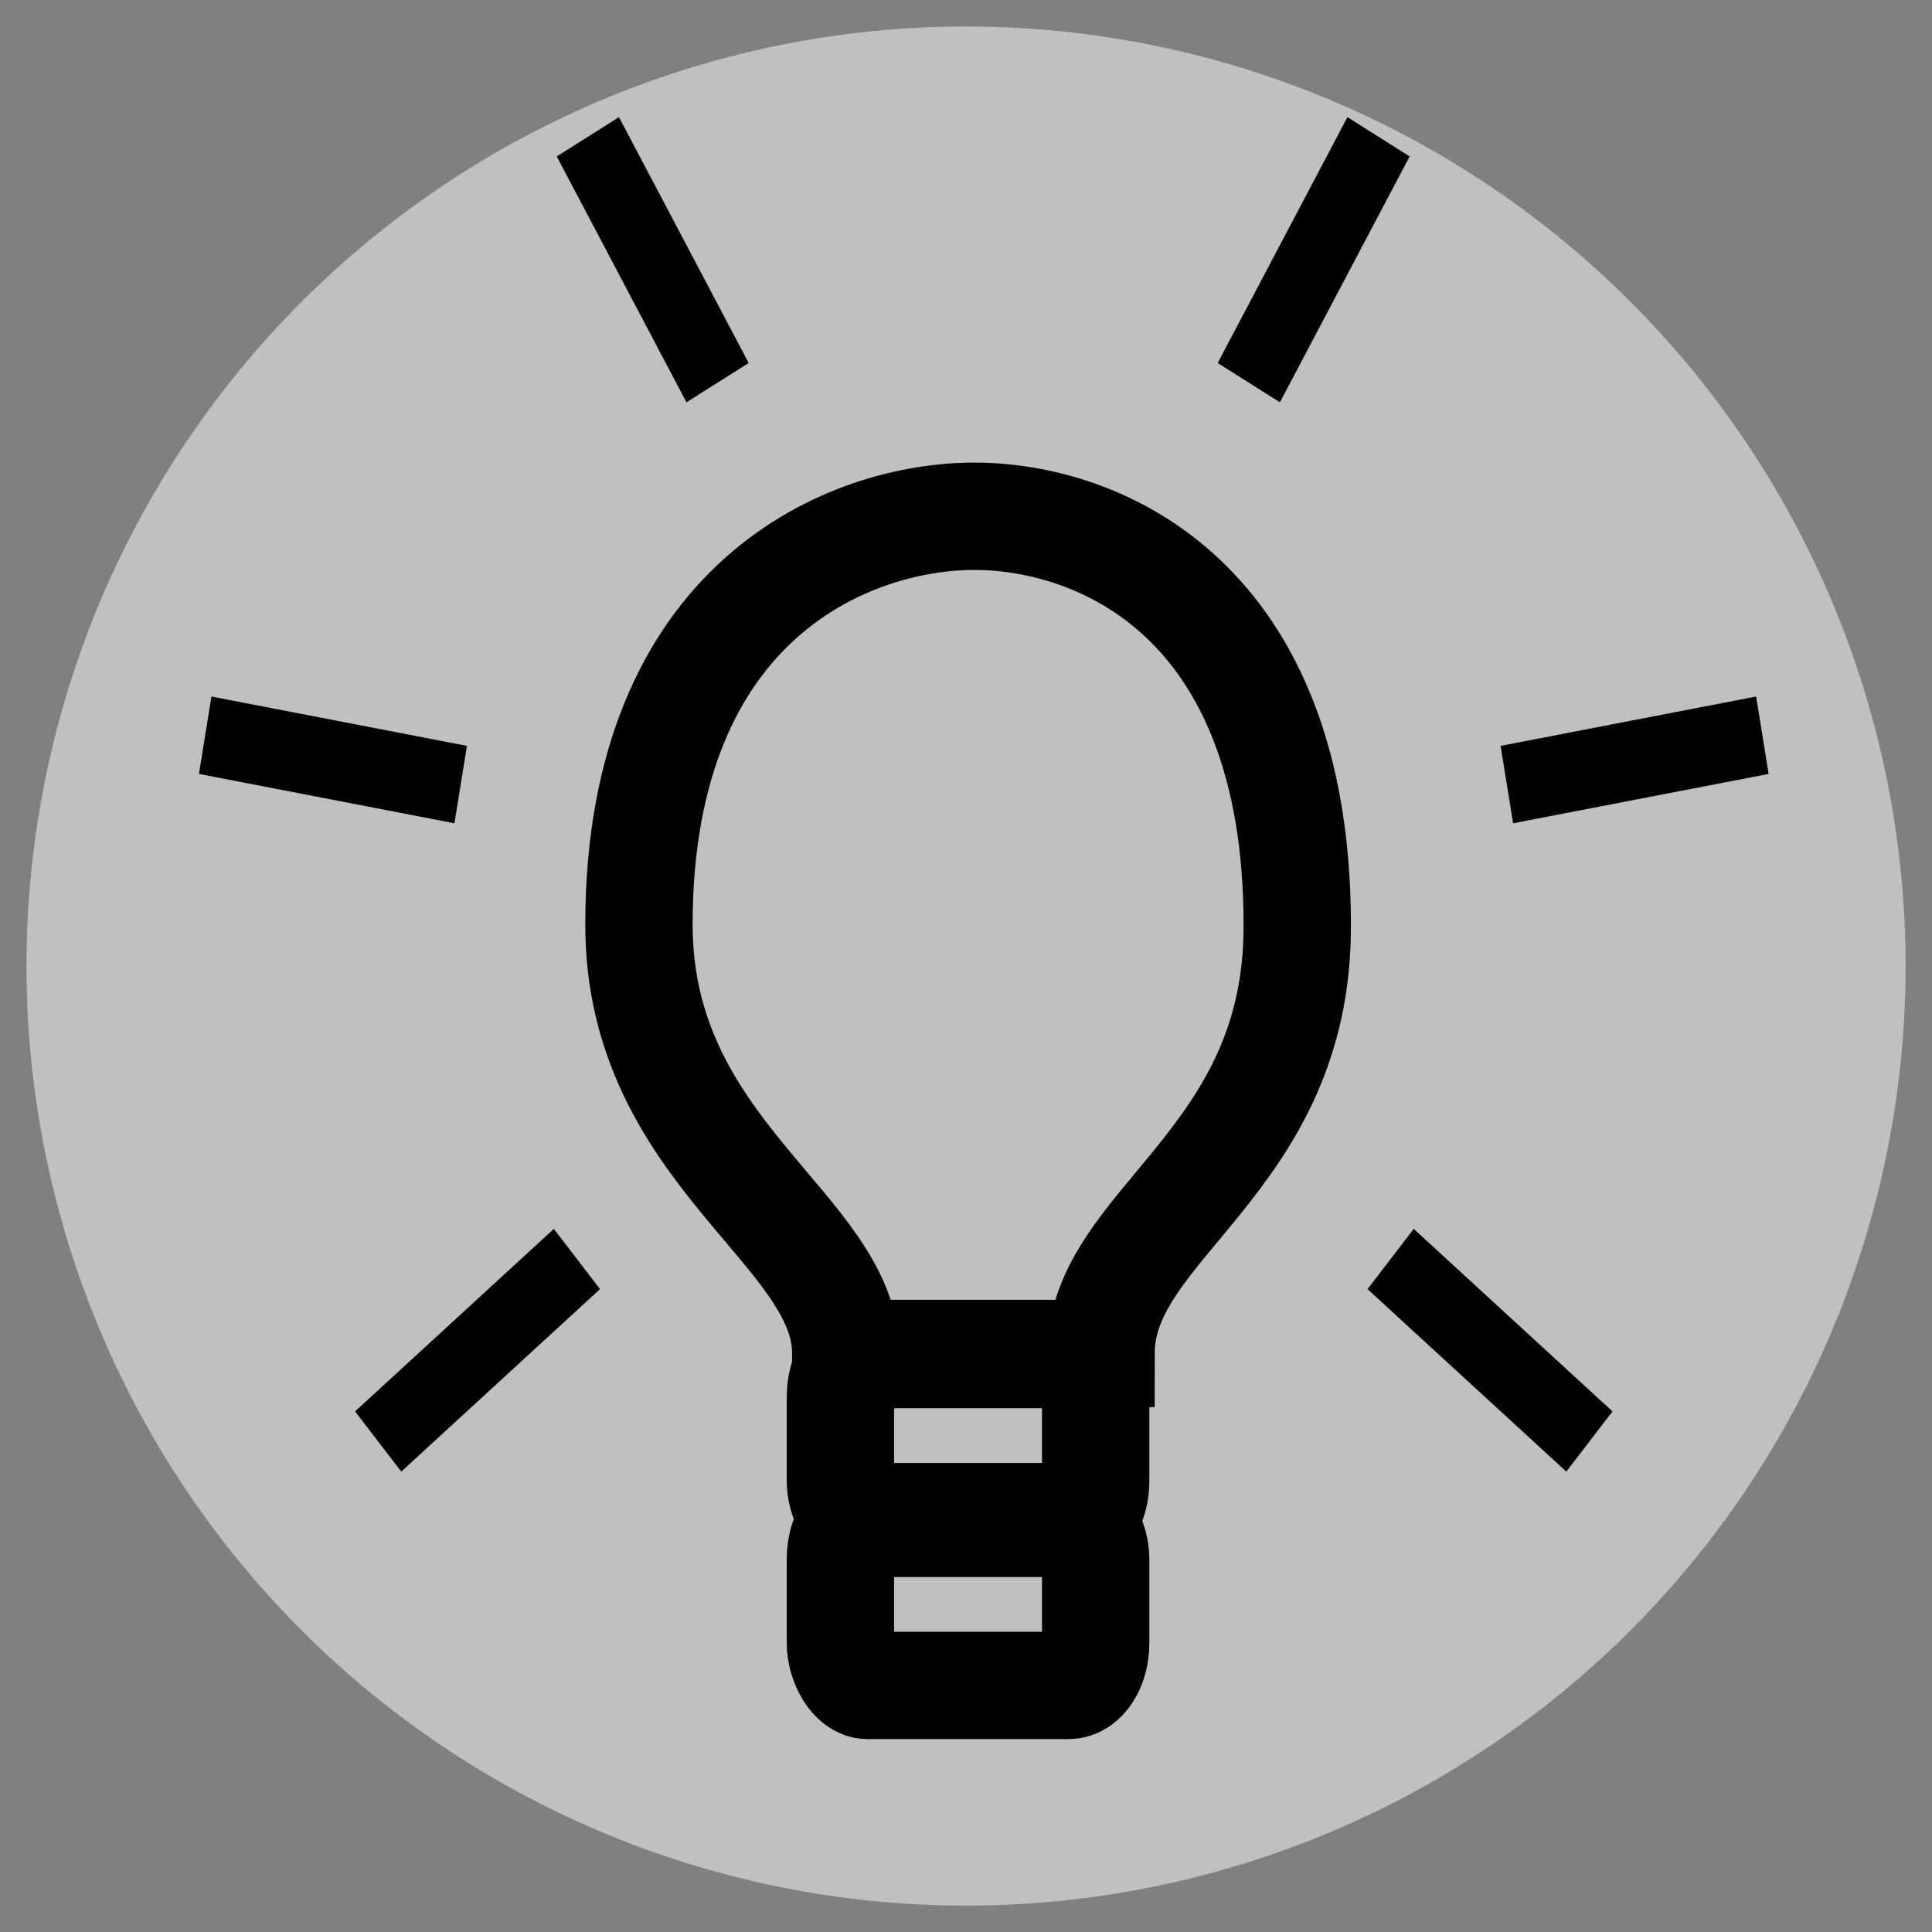 <?xml version="1.0" encoding="UTF-8"?>
<!-- Created with Inkscape (http://www.inkscape.org/) -->
<svg id="svg2" width="18" height="18" version="1.1" xmlns="http://www.w3.org/2000/svg" xmlns:cc="http://creativecommons.org/ns#" xmlns:dc="http://purl.org/dc/elements/1.1/" xmlns:rdf="http://www.w3.org/1999/02/22-rdf-syntax-ns#">
 <rect width="100%" height="100%" fill="#808080" stroke="none"/>
 <g id="layer1" transform="translate(-365.12 -518.3)">
  <path id="path3017" transform="matrix(1.053 0 0 1.053 365.11 518.13)" d="m16.87 8.709a8.313 8.313 0 1 1-16.626 0 8.313 8.313 0 1 1 16.626 0z" fill="#fff" fill-opacity=".502"/>
  <path id="path3034" d="m374.21 523.11c-1.15-6e-3 -3.137 0.762-3.137 3.805-1e-5 2.128 1.927 2.843 1.927 3.995h2.378c0-1.216 1.839-1.781 1.828-3.995 0-3.042-1.847-3.799-2.996-3.805z" fill="none" stroke="#000"/>
  <rect id="rect3848" x="372.95" y="530.92" width="2.378" height="1.573" rx=".254" ry=".393" fill="none" stroke="#000" stroke-dashoffset="50" stroke-linecap="round" stroke-linejoin="round"/>
  <rect id="rect3854" x="372.95" y="532.43" width="2.378" height="1.573" rx=".254" ry=".393" fill="none" stroke="#000" stroke-dashoffset="50" stroke-linecap="round" stroke-linejoin="round"/>
  <g id="g3913" transform="matrix(1.083 0 0 1.185 -30.908 -97.25)" fill="none" stroke="#000" stroke-width=".618">
   <path id="path3899" d="m370.64 529.35-1.71 1.435"/>
   <path id="path3903" d="m376.42 522.46 1.116-1.933"/>
   <path id="path3905" d="m371.85 522.46-1.116-1.933"/>
   <path id="path3907" d="m378.64 525.62 2.198-0.388"/>
   <path id="path3909" d="m377.64 529.35 1.71 1.435"/>
   <path id="path3911" d="m369.64 525.62-2.198-0.388"/>
  </g>
 </g>
</svg>

